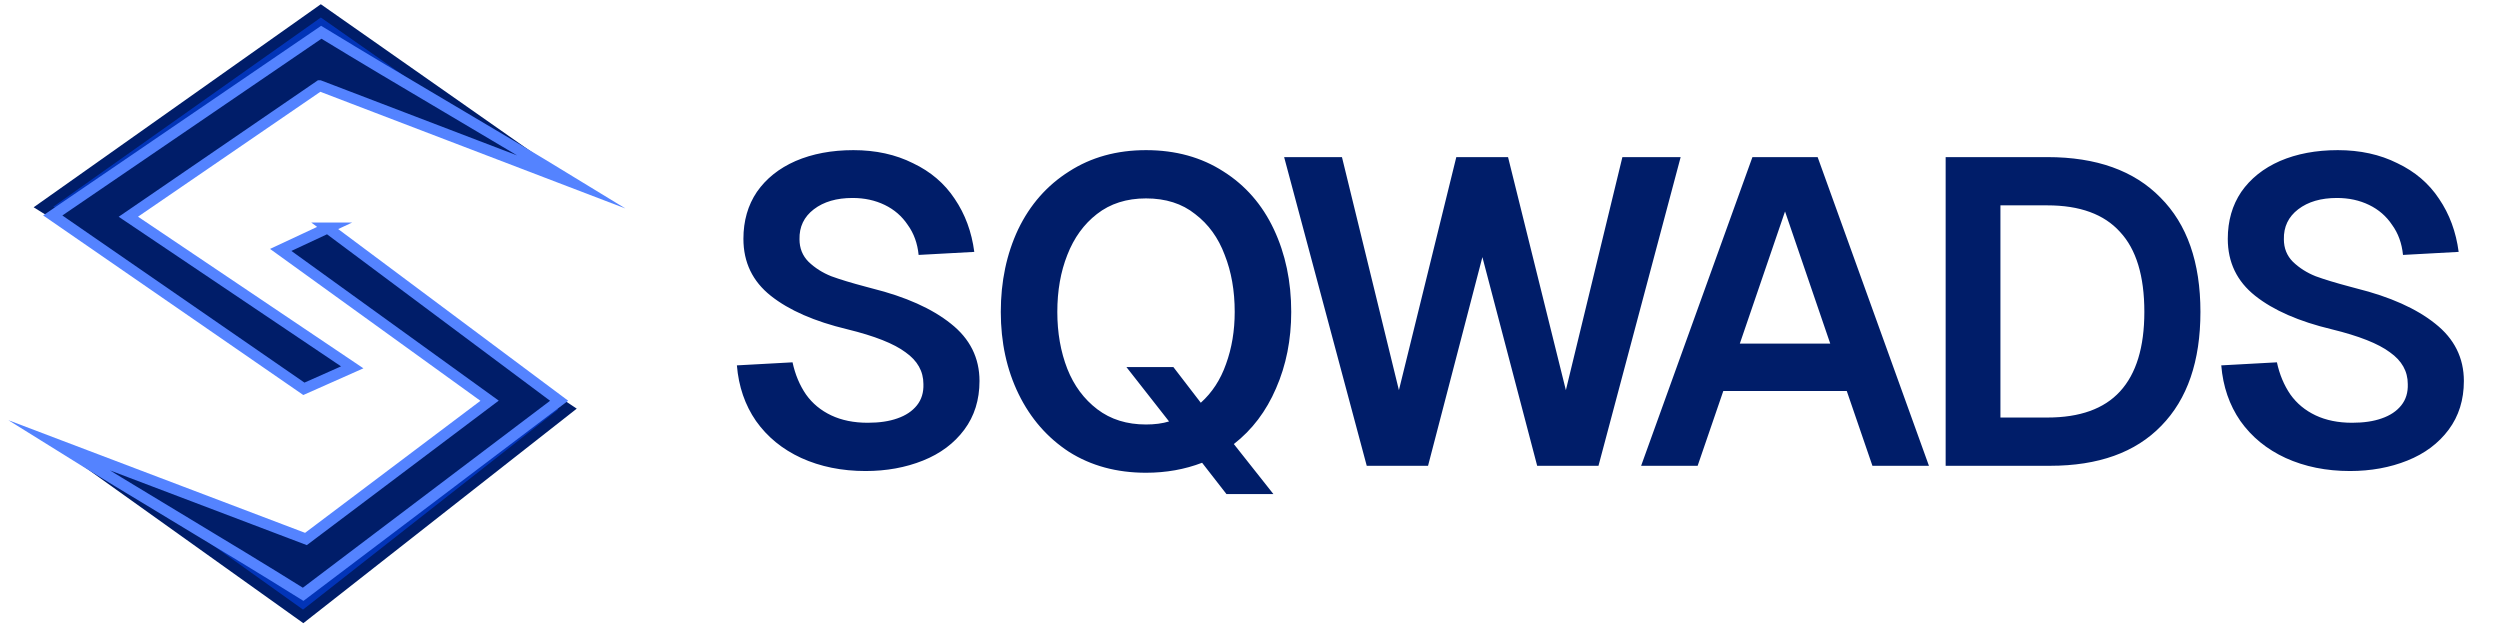 <svg width="230" height="58" viewBox="0 0 230 58" fill="none" xmlns="http://www.w3.org/2000/svg">
<path d="M41.304 30.192C39.434 28.847 37.587 27.473 35.915 26.159C34.145 24.769 32.41 23.334 30.706 21.857C29.683 22.535 28.658 23.214 27.635 23.892C33.778 28.386 39.922 32.88 46.065 37.374C40.092 42.123 34.119 46.873 28.149 51.621C21.419 48.573 14.69 45.528 7.96 42.48C14.603 47.224 21.249 51.965 27.892 56.708C35.997 50.349 44.102 43.987 52.209 37.628C48.636 35.241 44.599 32.558 41.306 30.19L41.304 30.192Z" fill="#0234B8"/>
<path d="M41.304 30.192C39.434 28.847 37.587 27.473 35.915 26.159C34.145 24.769 32.41 23.334 30.706 21.857C29.683 22.535 28.658 23.214 27.635 23.892C33.778 28.386 39.922 32.88 46.065 37.374C40.092 42.123 34.119 46.873 28.149 51.621C21.419 48.573 14.69 45.528 7.96 42.48C14.603 47.224 21.249 51.965 27.892 56.708C35.997 50.349 44.102 43.987 52.209 37.628C48.636 35.241 44.599 32.558 41.306 30.19L41.304 30.192Z" stroke="#001D69" stroke-miterlimit="100"/>
<path d="M30.145 20.973C28.705 21.645 27.267 22.32 25.826 22.993L45.041 36.866C39.409 41.106 33.779 45.346 28.147 49.587C20.553 46.703 12.96 43.82 5.366 40.937C12.703 45.516 20.553 50.094 27.89 54.676C35.74 48.74 43.588 42.804 51.439 36.868C44.34 31.57 37.242 26.271 30.143 20.973H30.145Z" fill="#001D69"/>
<path d="M30.145 20.973C28.705 21.645 27.267 22.32 25.826 22.993L45.041 36.866C39.409 41.106 33.779 45.346 28.147 49.587C20.553 46.703 12.96 43.82 5.366 40.937C12.703 45.516 20.553 50.094 27.89 54.676C35.74 48.74 43.588 42.804 51.439 36.868C44.34 31.57 37.242 26.271 30.143 20.973H30.145Z" stroke="#5483FF" stroke-miterlimit="100"/>
<path d="M29.363 5.91C36.202 9.031 43.042 12.15 49.881 15.271L29.517 1C21.191 6.886 12.686 12.9 4 19.043C7.946 21.493 12.369 24.224 15.955 26.615C17.982 27.965 19.976 29.339 21.774 30.649C23.673 32.029 25.529 33.447 27.35 34.903C28.406 34.237 29.459 33.574 30.51 32.913C23.985 28.468 17.38 23.97 10.694 19.414C17.015 14.842 23.236 10.344 29.363 5.913V5.91Z" fill="#0234B8"/>
<path d="M29.363 5.91C36.202 9.031 43.042 12.15 49.881 15.271L29.517 1C21.191 6.886 12.686 12.9 4 19.043C7.946 21.493 12.369 24.224 15.955 26.615C17.982 27.965 19.976 29.339 21.774 30.649C23.673 32.029 25.529 33.447 27.35 34.903C28.406 34.237 29.459 33.574 30.51 32.913C23.985 28.468 17.38 23.97 10.694 19.414C17.015 14.842 23.236 10.344 29.363 5.913V5.91Z" stroke="#001D69" stroke-miterlimit="100"/>
<path d="M29.407 7.884C37.15 10.845 44.893 13.808 52.634 16.769C45.227 12.242 37.192 7.632 29.559 2.969C21.492 8.472 13.258 14.088 4.854 19.821C12.665 25.214 20.366 30.529 27.957 35.771C29.445 35.11 30.93 34.452 32.406 33.796C25.627 29.235 18.762 24.617 11.808 19.939C17.76 15.861 23.626 11.844 29.405 7.884H29.407Z" fill="#001D69"/>
<path d="M29.407 7.884C37.15 10.845 44.893 13.808 52.634 16.769C45.227 12.242 37.192 7.632 29.559 2.969C21.492 8.472 13.258 14.088 4.854 19.821C12.665 25.214 20.366 30.529 27.957 35.771C29.445 35.11 30.93 34.452 32.406 33.796C25.627 29.235 18.762 24.617 11.808 19.939C17.76 15.861 23.626 11.844 29.405 7.884H29.407Z" stroke="#5483FF" stroke-miterlimit="100"/>
<path d="M72.914 33.334C73.154 34.453 73.567 35.44 74.154 36.294C74.74 37.12 75.514 37.76 76.474 38.214C77.434 38.667 78.554 38.894 79.834 38.894C80.9 38.894 81.807 38.76 82.554 38.493C83.327 38.227 83.927 37.827 84.354 37.294C84.781 36.76 84.981 36.107 84.954 35.334C84.954 34.16 84.407 33.187 83.314 32.413C82.247 31.613 80.46 30.907 77.954 30.294C74.941 29.573 72.594 28.547 70.914 27.213C69.234 25.88 68.394 24.134 68.394 21.974C68.394 20.32 68.807 18.88 69.634 17.654C70.487 16.427 71.674 15.48 73.194 14.813C74.74 14.147 76.514 13.813 78.514 13.813C80.567 13.813 82.394 14.213 83.994 15.014C85.621 15.787 86.9 16.88 87.834 18.294C88.794 19.707 89.394 21.334 89.634 23.174L84.514 23.453C84.407 22.387 84.074 21.467 83.514 20.694C82.981 19.893 82.274 19.28 81.394 18.854C80.514 18.427 79.527 18.213 78.434 18.213C76.967 18.213 75.781 18.56 74.874 19.253C73.967 19.947 73.527 20.867 73.554 22.014C73.554 22.84 73.834 23.534 74.394 24.093C74.981 24.654 75.674 25.093 76.474 25.413C77.274 25.707 78.327 26.027 79.634 26.373L80.234 26.534C83.327 27.307 85.74 28.387 87.474 29.773C89.234 31.16 90.114 32.92 90.114 35.053C90.114 36.787 89.647 38.28 88.714 39.533C87.781 40.787 86.514 41.733 84.914 42.373C83.314 43.014 81.554 43.334 79.634 43.334C77.447 43.334 75.474 42.934 73.714 42.133C71.981 41.334 70.594 40.2 69.554 38.733C68.54 37.267 67.954 35.56 67.794 33.614L72.914 33.334ZM105.433 43.493C102.74 43.493 100.38 42.853 98.353 41.574C96.353 40.267 94.807 38.493 93.713 36.254C92.62 34.014 92.073 31.494 92.073 28.694C92.073 25.893 92.607 23.36 93.674 21.093C94.767 18.827 96.327 17.053 98.353 15.774C100.38 14.467 102.74 13.813 105.433 13.813C108.153 13.813 110.527 14.467 112.553 15.774C114.58 17.053 116.127 18.827 117.193 21.093C118.26 23.36 118.793 25.893 118.793 28.694C118.793 31.253 118.327 33.6 117.393 35.733C116.487 37.84 115.193 39.547 113.513 40.853L117.153 45.453H112.833L110.593 42.574C108.993 43.187 107.273 43.493 105.433 43.493ZM97.273 28.694C97.273 30.613 97.58 32.36 98.194 33.934C98.807 35.48 99.727 36.72 100.953 37.654C102.18 38.587 103.673 39.053 105.433 39.053C106.233 39.053 106.94 38.96 107.553 38.773L103.633 33.773H107.953L110.473 37.053C111.513 36.12 112.287 34.934 112.793 33.493C113.327 32.027 113.593 30.427 113.593 28.694C113.593 26.747 113.287 25 112.673 23.453C112.087 21.88 111.18 20.627 109.953 19.694C108.753 18.733 107.247 18.253 105.433 18.253C103.647 18.253 102.14 18.733 100.913 19.694C99.713 20.627 98.807 21.88 98.194 23.453C97.58 25 97.273 26.747 97.273 28.694ZM123.46 14.454L128.7 35.894L133.98 14.454H138.74L144.06 35.894L149.26 14.454H154.62L147.06 42.853H141.42L136.38 23.654L131.38 42.853H125.74L118.14 14.454H123.46ZM161.223 14.454H167.223L177.463 42.853H172.263L169.903 35.974H158.543L156.183 42.853H150.983L161.223 14.454ZM168.383 31.613L164.223 19.453L160.063 31.613H168.383ZM188.36 14.454C192.866 14.454 196.333 15.694 198.76 18.174C201.213 20.627 202.44 24.134 202.44 28.694C202.44 33.227 201.24 36.72 198.84 39.173C196.466 41.627 193.053 42.853 188.6 42.853H179V14.454H188.36ZM188.36 38.413C191.346 38.413 193.573 37.614 195.04 36.014C196.533 34.387 197.28 31.947 197.28 28.694C197.28 25.387 196.533 22.933 195.04 21.334C193.573 19.707 191.346 18.893 188.36 18.893H184.04V38.413H188.36ZM209.476 33.334C209.716 34.453 210.13 35.44 210.716 36.294C211.303 37.12 212.076 37.76 213.036 38.214C213.996 38.667 215.116 38.894 216.396 38.894C217.463 38.894 218.37 38.76 219.116 38.493C219.89 38.227 220.49 37.827 220.916 37.294C221.343 36.76 221.543 36.107 221.516 35.334C221.516 34.16 220.97 33.187 219.876 32.413C218.81 31.613 217.023 30.907 214.516 30.294C211.503 29.573 209.156 28.547 207.476 27.213C205.796 25.88 204.956 24.134 204.956 21.974C204.956 20.32 205.37 18.88 206.196 17.654C207.05 16.427 208.236 15.48 209.756 14.813C211.303 14.147 213.076 13.813 215.076 13.813C217.13 13.813 218.956 14.213 220.556 15.014C222.183 15.787 223.463 16.88 224.396 18.294C225.356 19.707 225.956 21.334 226.196 23.174L221.076 23.453C220.97 22.387 220.636 21.467 220.076 20.694C219.543 19.893 218.836 19.28 217.956 18.854C217.076 18.427 216.09 18.213 214.996 18.213C213.53 18.213 212.343 18.56 211.436 19.253C210.53 19.947 210.09 20.867 210.116 22.014C210.116 22.84 210.396 23.534 210.956 24.093C211.543 24.654 212.236 25.093 213.036 25.413C213.836 25.707 214.89 26.027 216.196 26.373L216.796 26.534C219.89 27.307 222.303 28.387 224.036 29.773C225.796 31.16 226.676 32.92 226.676 35.053C226.676 36.787 226.21 38.28 225.276 39.533C224.343 40.787 223.076 41.733 221.476 42.373C219.876 43.014 218.116 43.334 216.196 43.334C214.01 43.334 212.036 42.934 210.276 42.133C208.543 41.334 207.156 40.2 206.116 38.733C205.103 37.267 204.516 35.56 204.356 33.614L209.476 33.334Z" fill="#001D69"/>
</svg>
